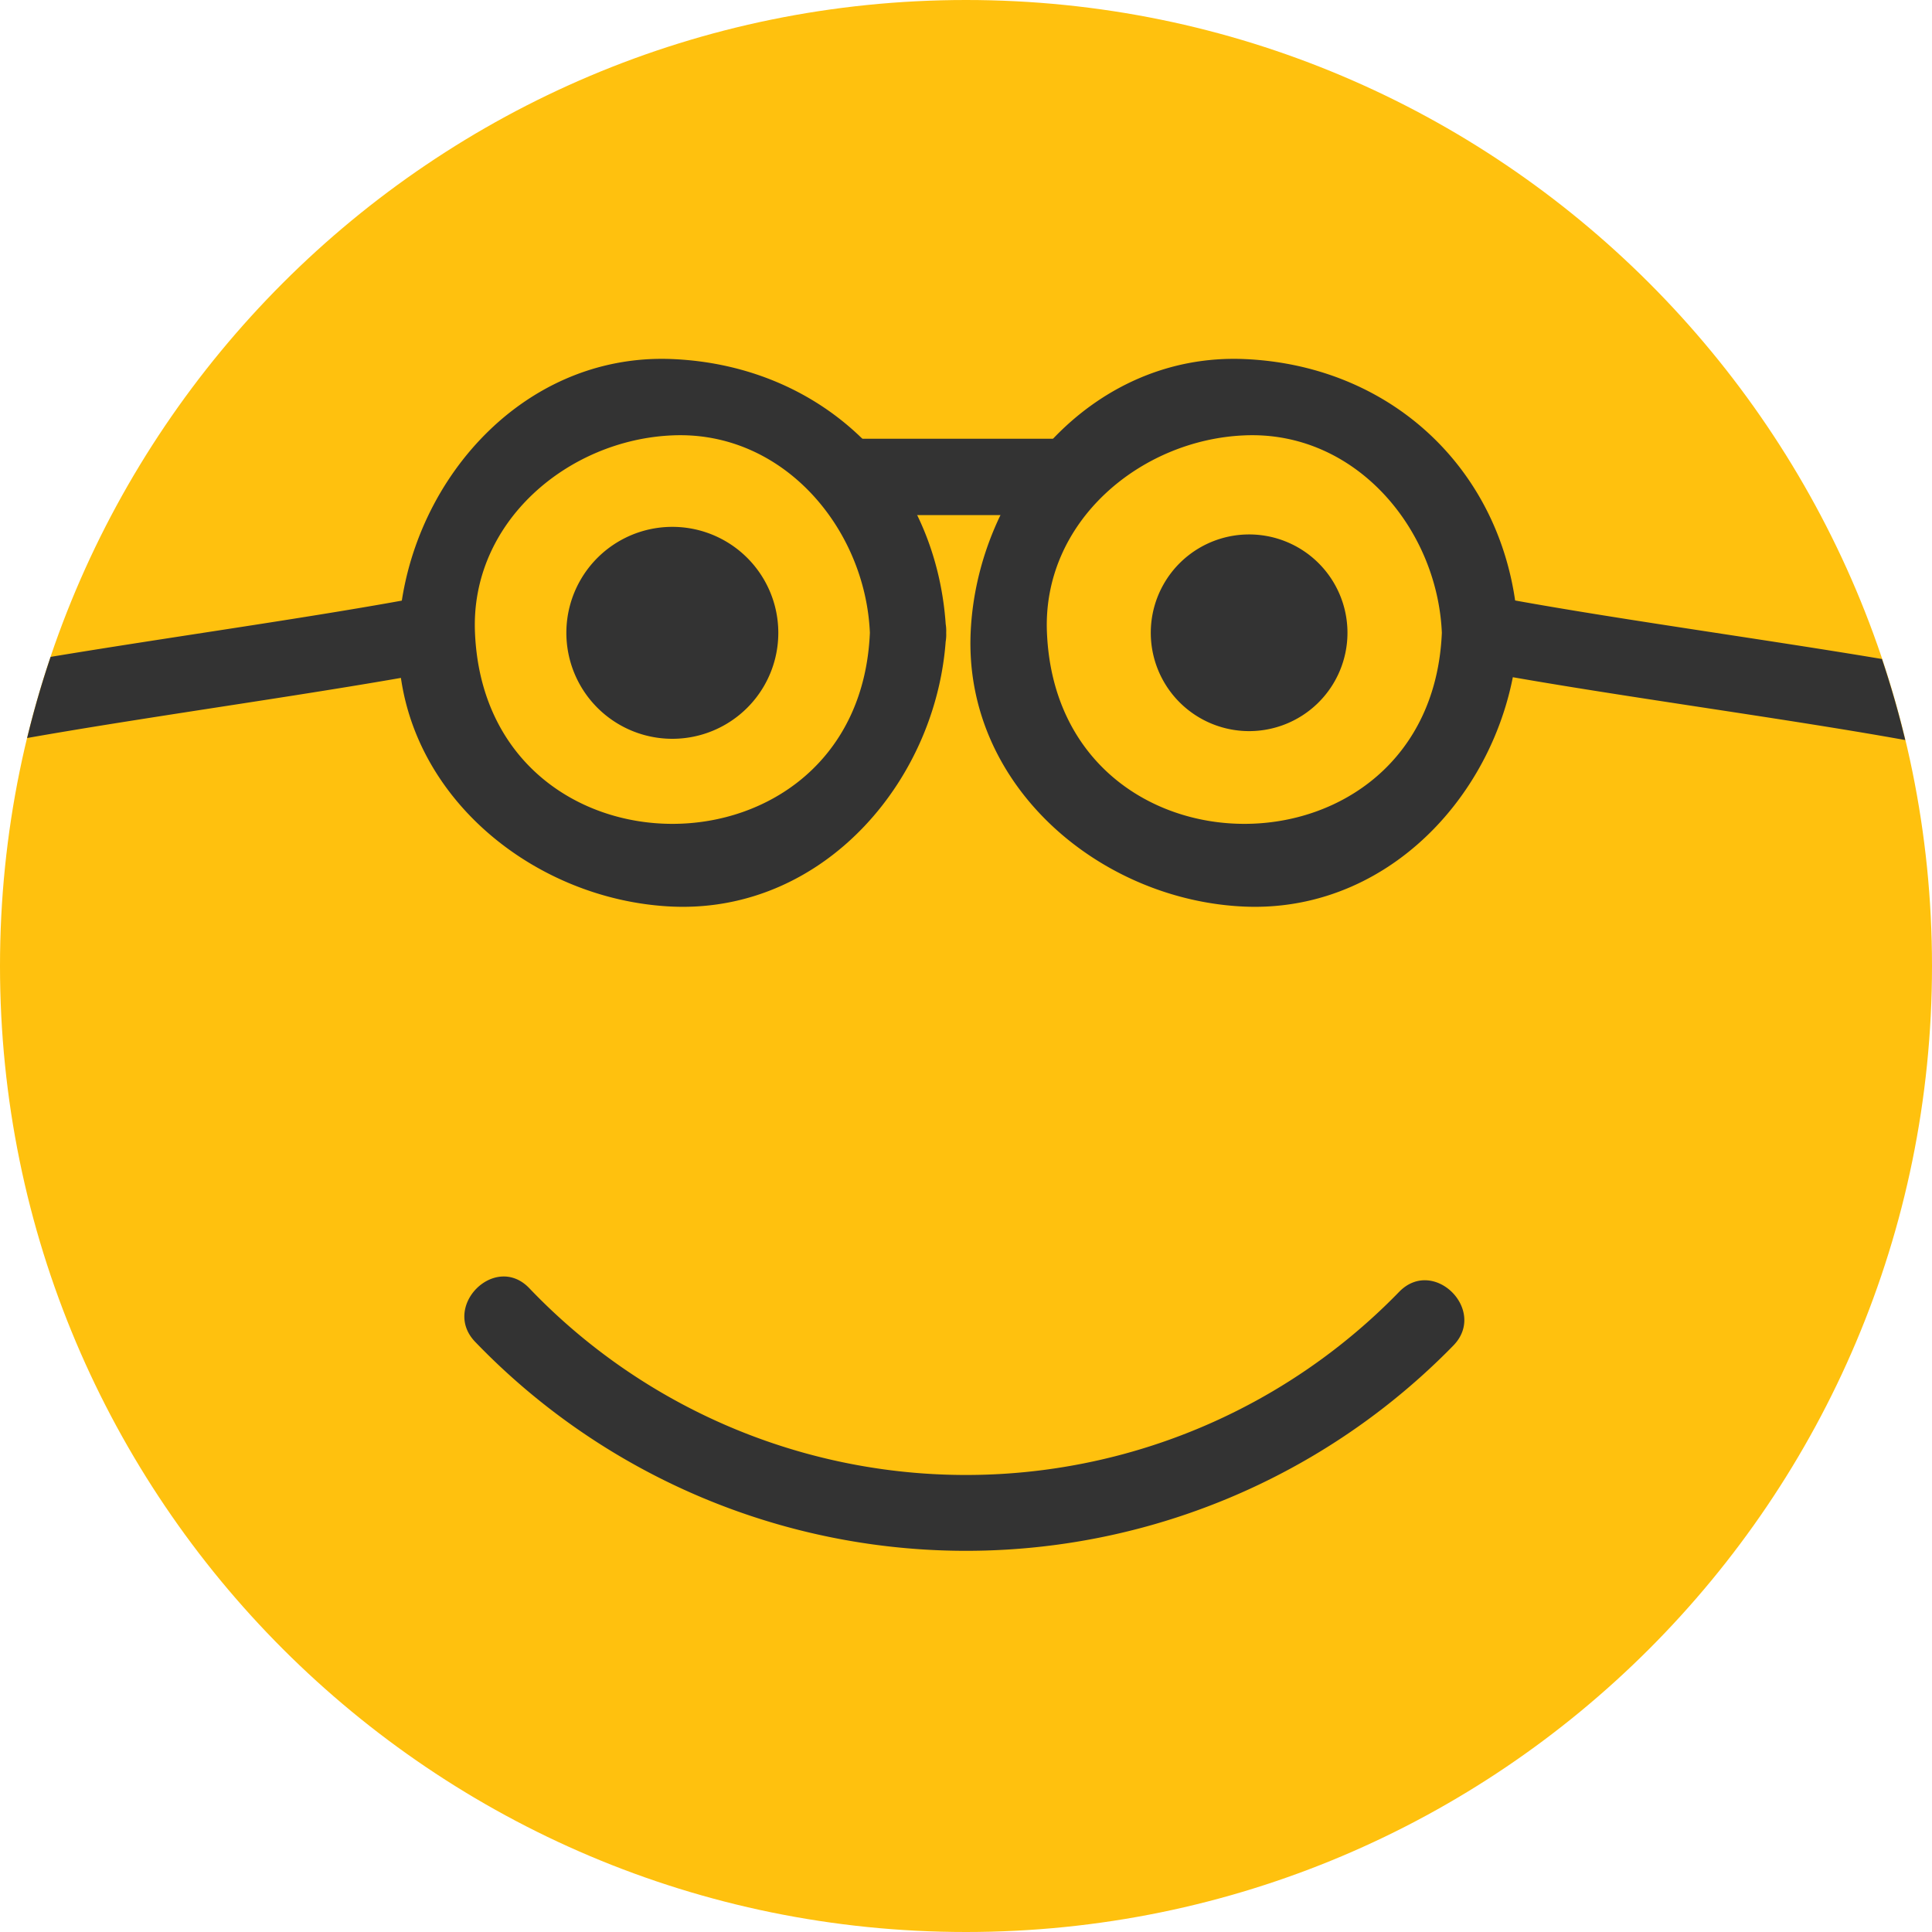 <svg width="20" height="20" viewBox="0 0 20 20" fill="none" xmlns="http://www.w3.org/2000/svg"><g clip-path="url(#clip0)"><path d="M10 20c5.523 0 10-4.477 10-10S15.523 0 10 0 0 4.477 0 10s4.477 10 10 10z" fill="#FFC10E"/><path d="M9.005 6.55c-.112 2.638-3.976 2.638-4.088 0-.05-1.148.967-1.998 2.044-2.043 1.149-.05 1.998.967 2.044 2.044.022.507.811.51.79 0C9.727 4.96 8.55 3.785 6.96 3.717 5.37 3.65 4.19 5.062 4.127 6.551 4.06 8.139 5.472 9.32 6.961 9.385 8.55 9.452 9.73 8.04 9.795 6.55c.021-.51-.768-.507-.79 0zm5.921 0c-.112 2.638-3.976 2.638-4.088 0-.05-1.148.967-1.998 2.044-2.043 1.149-.05 1.998.967 2.044 2.044.022.507.811.51.79 0-.068-1.59-1.244-2.766-2.834-2.834-1.59-.067-2.77 1.345-2.834 2.834-.067 1.588 1.345 2.77 2.834 2.834 1.589.067 2.77-1.345 2.834-2.834.021-.51-.768-.507-.79 0zm-.44 6.821a6.251 6.251 0 01-9.008-.037c-.354-.367-.912.192-.558.558a7.05 7.05 0 0010.124.038c.357-.364-.201-.922-.558-.559z" fill="#333"/><path d="M4.417 6.17c-1.103.21-2.63.42-3.893.63a9.919 9.919 0 00-.243.84c1.333-.236 3.107-.473 4.346-.709.5-.095.287-.856-.21-.761zm11.018 0c-.498-.095-.71.666-.21.761 1.276.244 3.15.487 4.498.73a9.982 9.982 0 00-.241-.839c-1.293-.217-2.907-.435-4.047-.652zm-4.54-.838c.509 0 .509-.79 0-.79H8.92c-.51 0-.51.79 0 .79h1.974zM6.96 7.648a1.097 1.097 0 100-2.194 1.097 1.097 0 000 2.194zm5.939-.08a1.018 1.018 0 100-2.035 1.018 1.018 0 000 2.035z" fill="#333"/></g><defs><clipPath id="clip0"><path fill="#fff" d="M0 0h20v20H0z"/></clipPath></defs></svg>